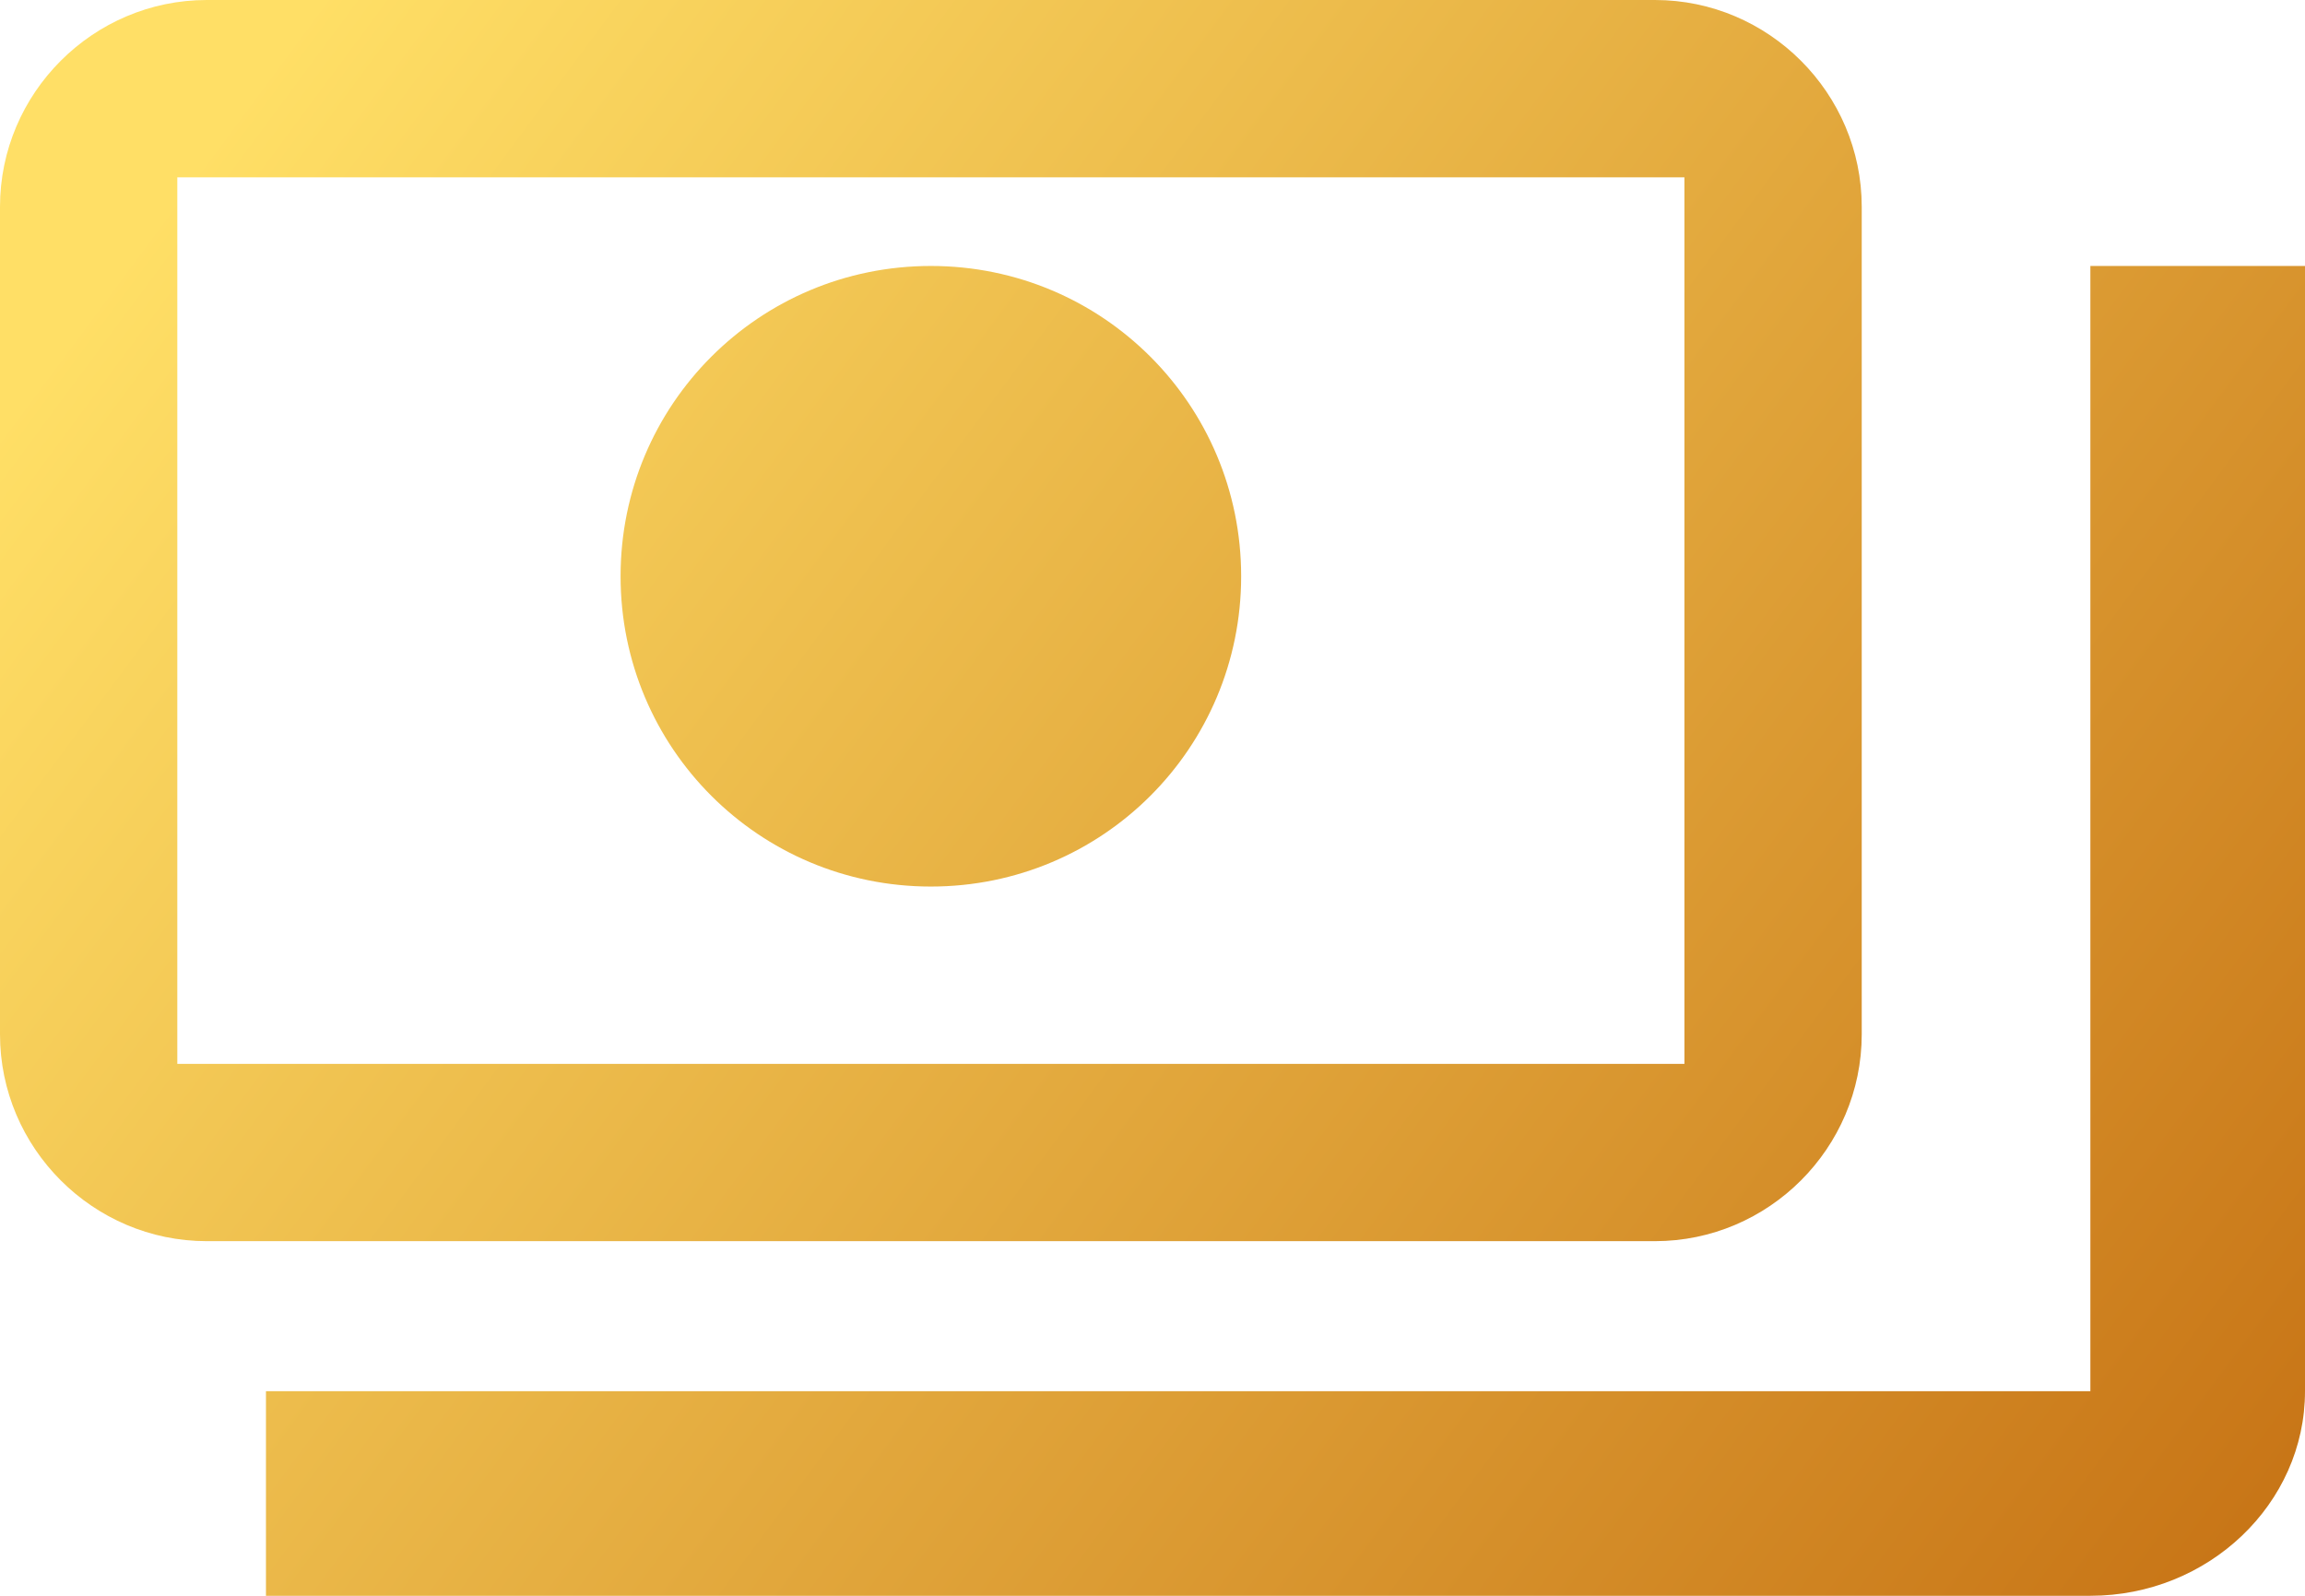 <?xml version="1.0" encoding="UTF-8"?>
<svg width="26px" height="18px" viewBox="0 0 26 18" version="1.1" xmlns="http://www.w3.org/2000/svg" xmlns:xlink="http://www.w3.org/1999/xlink">
    <title>Shape</title>
    <defs>
        <linearGradient x1="0.533%" y1="26.265%" x2="132.023%" y2="92.996%" id="linearGradient-1">
            <stop stop-color="#FFDF66" offset="0%"></stop>
            <stop stop-color="#BA5B03" offset="100%"></stop>
        </linearGradient>
    </defs>
    <g id="Page-1" stroke="none" stroke-width="1" fill="none" fill-rule="evenodd">
        <g id="1366_normal-size" transform="translate(-1027, -170)" fill="url(#linearGradient-1)">
            <g id="Group-9" transform="translate(1008, 147)">
                <g id="Icons/24/Add-Copy-50" transform="translate(19, 23)">
                    <path d="M21,11.667 L21,2.333 C21,1.05 19.95,0 18.667,0 L2.333,0 C1.05,0 0,1.05 0,2.333 L0,11.667 C0,12.95 1.05,14 2.333,14 L18.667,14 C19.95,14 21,12.95 21,11.667 Z M19,12 L2,12 L2,2 L19,2 L19,12 Z M10.5,3 C8.563,3 7,4.563 7,6.5 C7,8.437 8.563,10 10.5,10 C12.437,10 14,8.437 14,6.5 C14,4.563 12.437,3 10.5,3 Z M26,3 L26,15.692 C26,16.962 24.911,18 23.579,18 L3,18 C3,16.846 3,16.962 3,15.692 L23.579,15.692 L23.579,3 C24.911,3 24.789,3 26,3 Z" id="Shape"></path>
                </g>
            </g>
        </g>
    </g>
</svg>